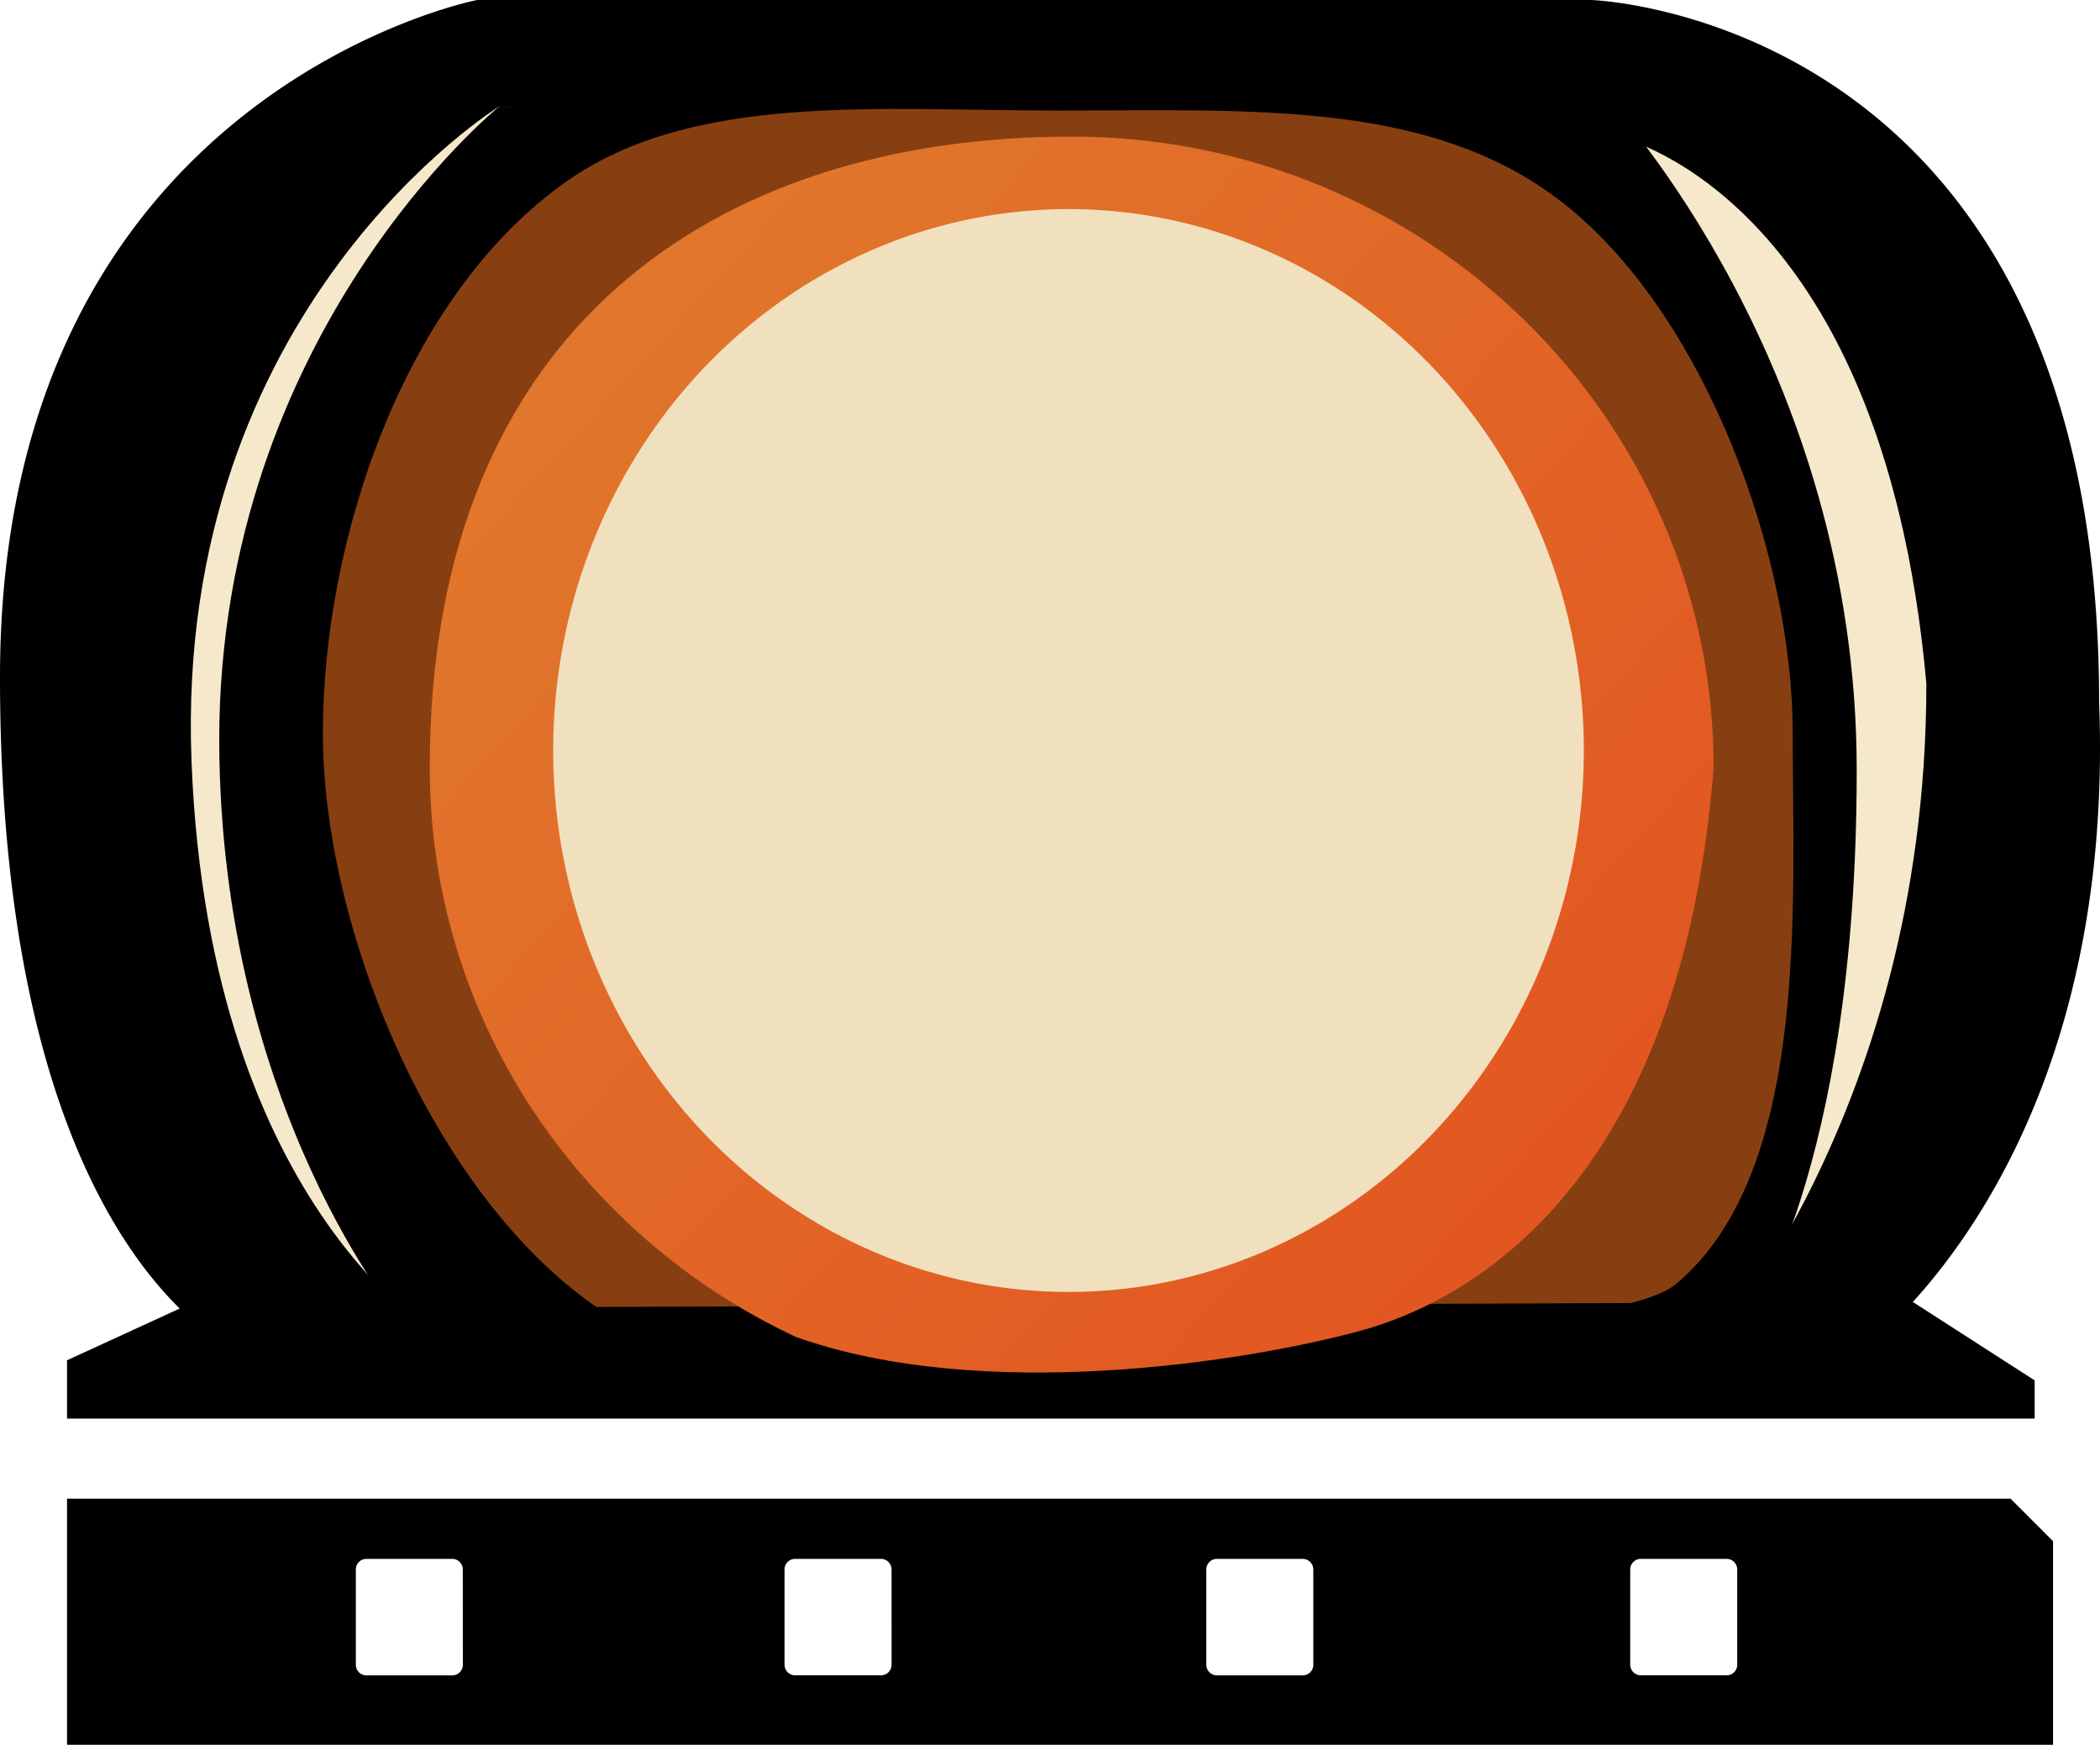 <svg xmlns="http://www.w3.org/2000/svg" xmlns:xlink="http://www.w3.org/1999/xlink" width="295.802" height="245.719" viewBox="0 0 295.802 245.719">
  <defs>
    <linearGradient id="linear-gradient" x1="1.138" y1="1.089" x2="-0.133" y2="-0.067" gradientUnits="objectBoundingBox">
      <stop offset="0" stop-color="#e24a1d"/>
      <stop offset="1" stop-color="#e18230"/>
    </linearGradient>
  </defs>
  <g id="FTT_simple" transform="translate(-571.943 -61.152)">
    <g id="Group_1" data-name="Group 1" transform="translate(571.943 61.152)">
      <path id="Path_1" data-name="Path 1" d="M639.142,61.152H796.061s71.558,2.179,71.558,98.8c1.777,46.458-15.607,72.866-26.239,84.558a52.726,52.726,0,0,1-7.906,7.343H606.088s-34.145-13.077-34.145-95.35S639.142,61.152,639.142,61.152Z" transform="translate(-571.943 -61.152)"/>
      <path id="Path_2" data-name="Path 2" d="M633.842,71.5s-45.8,28.212-43.289,92.215,36.185,81.937,36.185,81.937l174.712,4.339s33.47-34.82,33.47-97.245c-6.274-69.952-44.23-77.256-44.23-77.256Z" transform="translate(-563.577 -56.474)" fill="#f6e9cb"/>
      <path id="Path_3" data-name="Path 3" d="M632.6,71.72l156.465-.677s34.8,37.143,34.8,94.079-15.77,78.152-15.77,78.152L619,243s-25.629-29.9-25.79-82.017C593.207,103.589,632.6,71.72,632.6,71.72Z" transform="translate(-562.332 -56.681)"/>
      <path id="Path_4" data-name="Path 4" d="M810.3,159.616c0,24.2,2.431,61.6-16.291,77.467-4.571,3.964-19.891,4.591-26.038,6.843-16.991,6.226-40.191,3.36-61.189,3.36-24.826,0-53.635-1.343-64.979-6.83-23.236-16.078-38.538-53.447-38.538-80.84,0-27.236,11.433-61.7,34.441-77.777,17.893-12.507,44.065-9.894,69.077-9.894,28.039,0,53.471-1.559,72.113,13.773C798.266,101.65,810.3,134.944,810.3,159.616Z" transform="translate(-557.784 -56.376)" fill="#873f12"/>
      <path id="Path_5" data-name="Path 5" d="M855.6,203.856H578.447v-8.211l15.87-7.289,244.123-.923L855.6,198.479Z" transform="translate(-569.003 -4.075)"/>
      <path id="Path_6" data-name="Path 6" d="M794.475,163.223c-4.54,58.169-33.769,75.014-49.775,79.364s-53.07,10.258-79.512.855c-30.486-14.277-51.554-44.831-51.554-80.219,0-61.975,40.483-88.821,90.421-88.821S794.475,114.169,794.475,163.223Z" transform="translate(-553.1 -55.163)" fill="url(#linear-gradient)"/>
      <ellipse id="Ellipse_1" data-name="Ellipse 1" cx="72.588" cy="76.252" rx="72.588" ry="76.252" transform="translate(77.921 29.446)" fill="#f1e0bd"/>
    </g>
    <path id="Path_7" data-name="Path 7" d="M852.2,206.51H578.447v34.662H858.192V212.5ZM634.2,229.9A1.494,1.494,0,0,1,632.7,231.4H620.619a1.493,1.493,0,0,1-1.493-1.493V216.485a1.493,1.493,0,0,1,1.493-1.493H632.7a1.494,1.494,0,0,1,1.492,1.493Zm60.389,0a1.493,1.493,0,0,1-1.493,1.493H681.008a1.493,1.493,0,0,1-1.493-1.493V216.485a1.493,1.493,0,0,1,1.493-1.493h12.085a1.493,1.493,0,0,1,1.493,1.493Zm59.408,0A1.493,1.493,0,0,1,752.5,231.4H740.416a1.493,1.493,0,0,1-1.493-1.493V216.485a1.493,1.493,0,0,1,1.493-1.493H752.5a1.493,1.493,0,0,1,1.493,1.493Zm59.711,0a1.493,1.493,0,0,1-1.493,1.493H800.127a1.493,1.493,0,0,1-1.493-1.493V216.485a1.493,1.493,0,0,1,1.493-1.493h12.085a1.493,1.493,0,0,1,1.493,1.493Z" transform="translate(2.939 65.699)"/>
  </g>
</svg>
